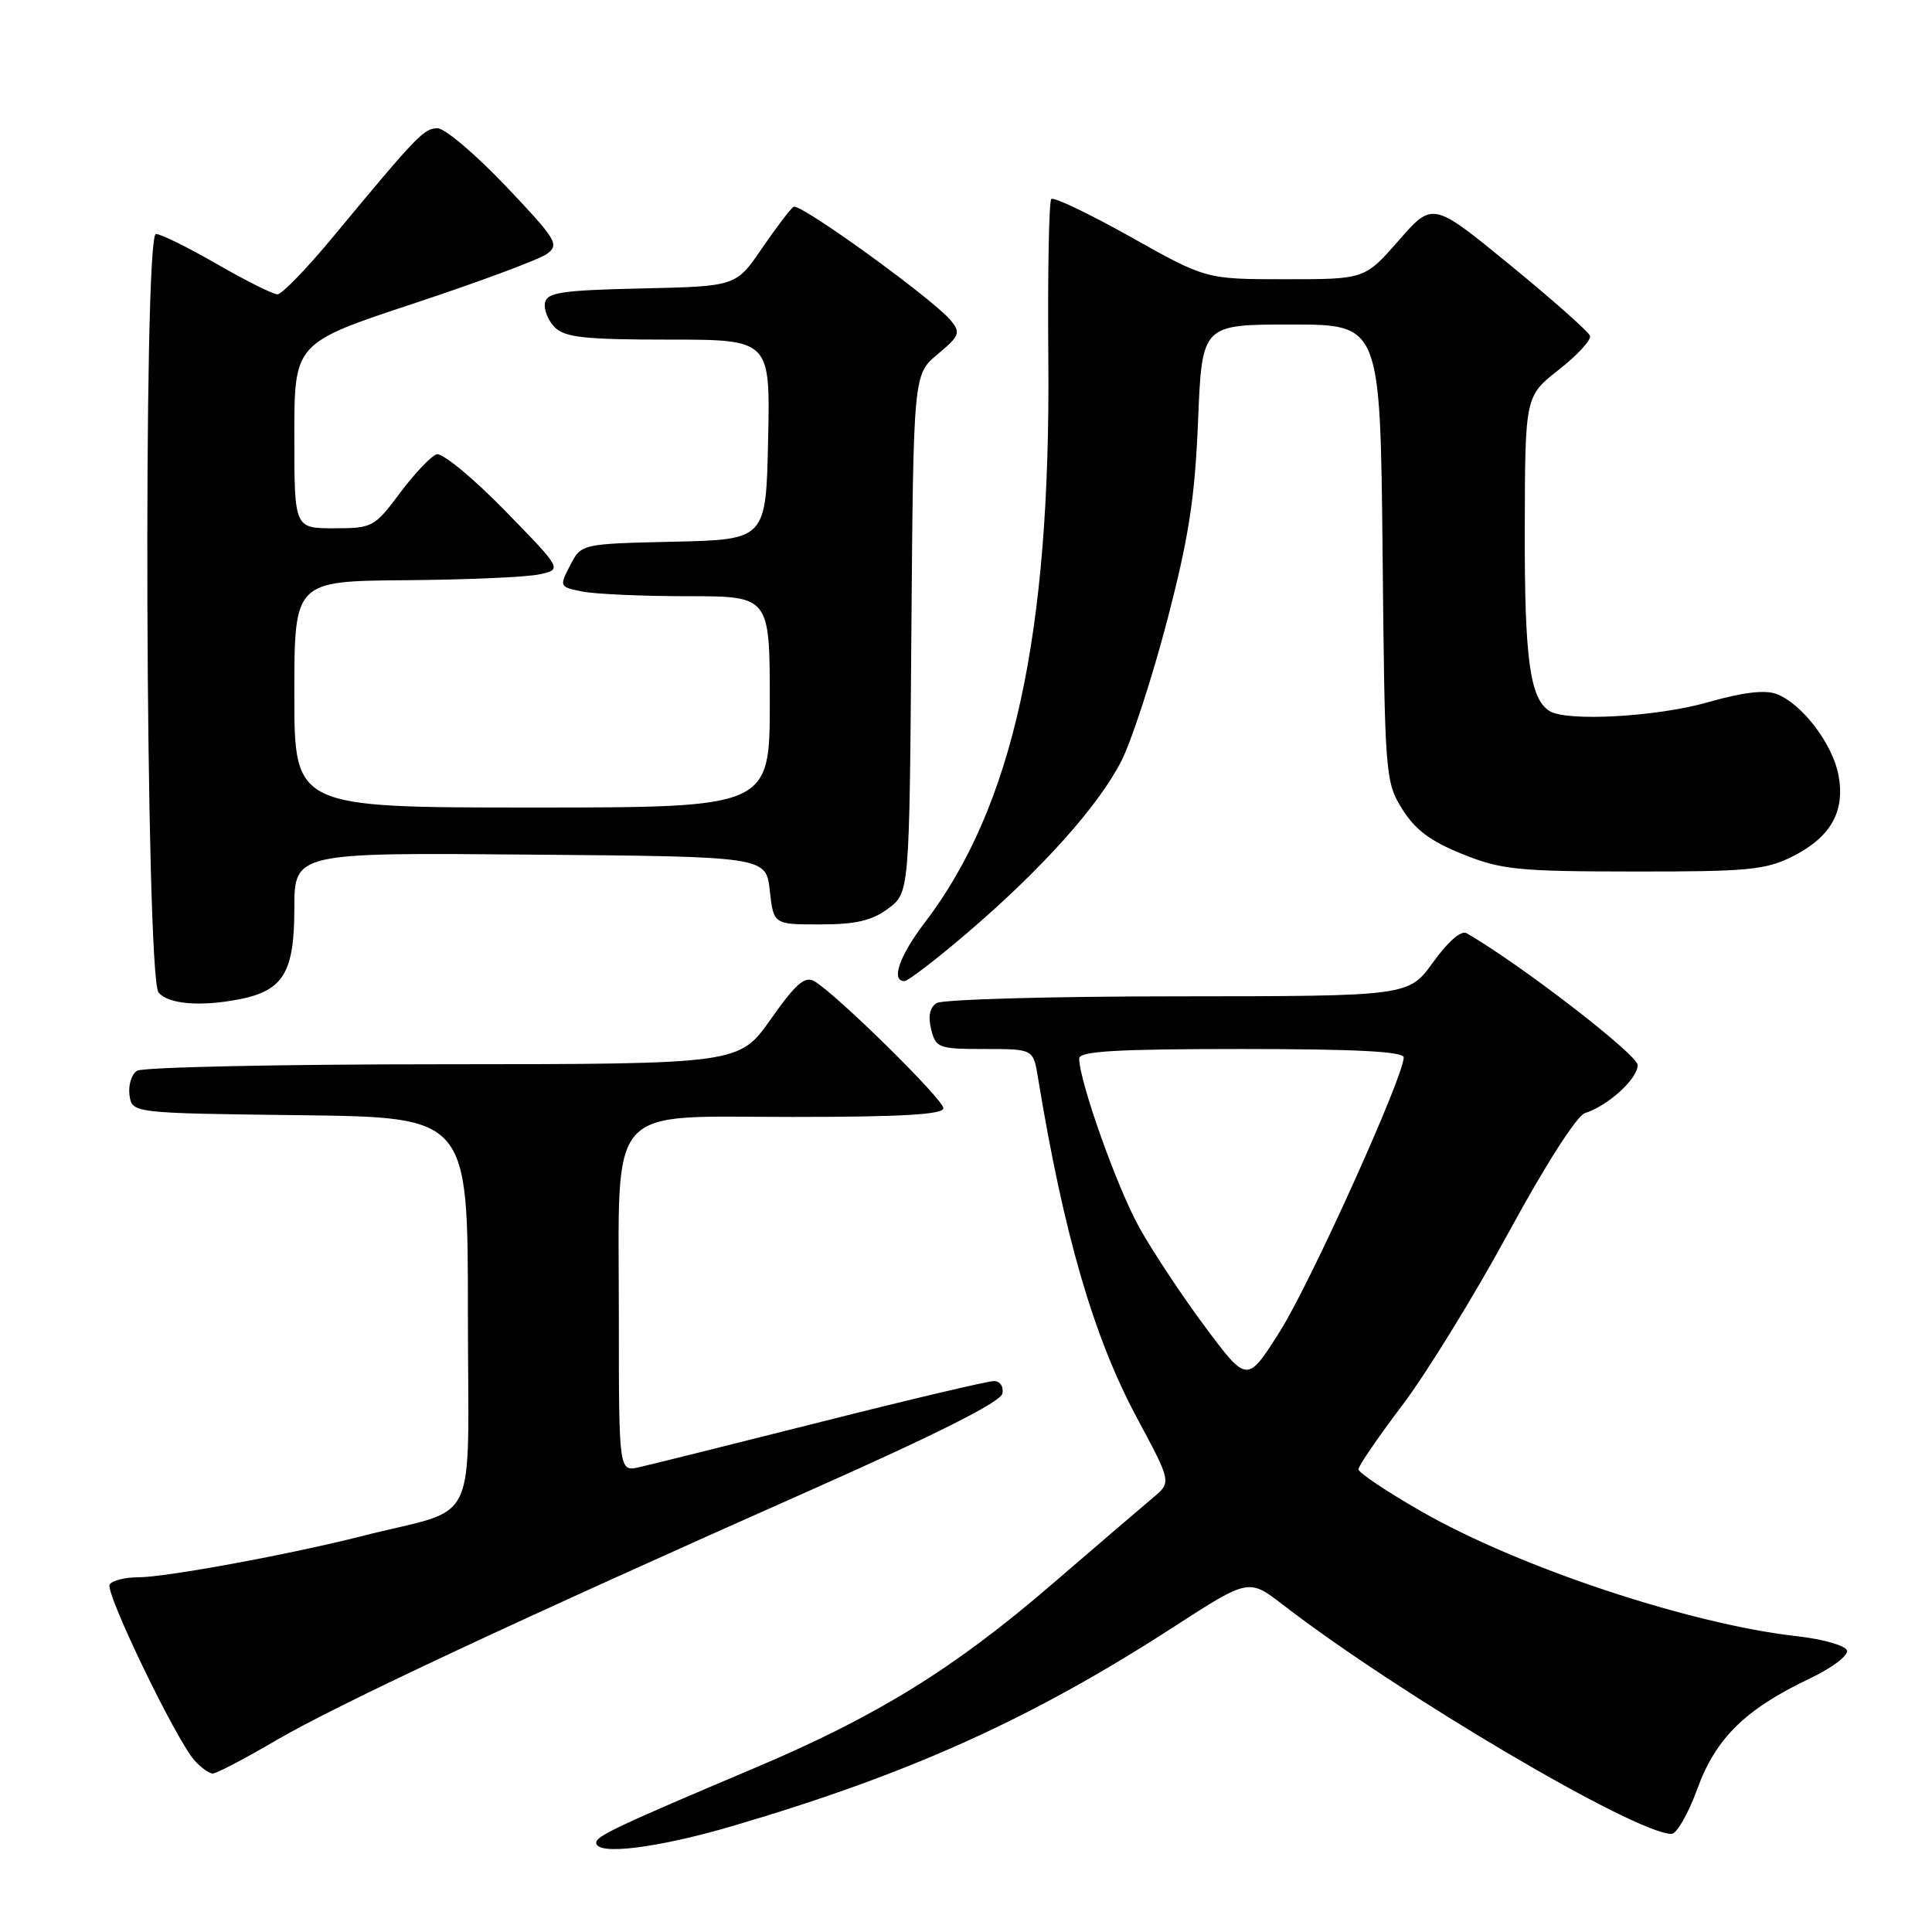 <?xml version="1.0" encoding="UTF-8" standalone="no"?>
<!DOCTYPE svg PUBLIC "-//W3C//DTD SVG 1.1//EN" "http://www.w3.org/Graphics/SVG/1.1/DTD/svg11.dtd" >
<svg xmlns="http://www.w3.org/2000/svg" xmlns:xlink="http://www.w3.org/1999/xlink" version="1.1" viewBox="0 0 256 256">
 <g >
 <path fill="currentColor"
d=" M 97.12 241.94 C 120.55 235.05 136.68 227.76 155.48 215.60 C 165.46 209.15 165.46 209.15 169.98 212.63 C 185.43 224.55 216.73 243.00 221.49 243.00 C 222.17 243.00 223.71 240.32 224.90 237.04 C 227.36 230.30 231.27 226.47 239.81 222.41 C 242.74 221.02 244.95 219.35 244.73 218.69 C 244.51 218.04 241.54 217.19 238.13 216.81 C 223.99 215.23 201.33 207.71 188.39 200.30 C 183.78 197.66 180.01 195.14 180.00 194.69 C 180.00 194.25 182.62 190.42 185.82 186.19 C 189.02 181.96 195.36 171.66 199.91 163.29 C 204.73 154.41 208.94 147.84 210.00 147.50 C 213.08 146.52 217.00 142.95 217.00 141.13 C 217.00 139.75 201.36 127.69 194.32 123.65 C 193.62 123.24 191.85 124.78 189.90 127.49 C 186.66 132.00 186.66 132.00 156.08 132.02 C 139.26 132.02 124.88 132.43 124.11 132.91 C 123.20 133.49 122.95 134.67 123.38 136.39 C 124.00 138.86 124.37 139.00 130.47 139.00 C 136.91 139.00 136.91 139.00 137.53 142.75 C 140.96 163.63 144.92 177.22 150.69 187.95 C 155.23 196.41 155.23 196.41 152.78 198.45 C 151.43 199.58 145.37 204.78 139.30 210.00 C 126.43 221.08 116.22 227.40 100.11 234.22 C 81.70 242.01 79.00 243.29 79.00 244.17 C 79.00 245.89 87.10 244.89 97.12 241.94 Z  M 36.63 230.58 C 44.70 225.86 68.51 214.72 108.00 197.19 C 124.21 189.99 132.61 185.75 132.82 184.66 C 133.01 183.72 132.51 183.00 131.69 183.00 C 130.88 183.00 120.61 185.42 108.86 188.39 C 97.11 191.35 86.26 194.06 84.75 194.40 C 82.00 195.04 82.00 195.04 82.00 174.47 C 82.00 145.75 80.04 148.00 105.03 148.00 C 119.49 148.00 125.00 147.68 125.00 146.84 C 125.00 145.67 110.82 131.72 107.91 130.02 C 106.65 129.29 105.45 130.34 102.13 135.05 C 97.93 141.00 97.93 141.00 58.72 141.02 C 37.15 141.02 18.90 141.41 18.16 141.88 C 17.43 142.34 16.98 143.80 17.16 145.11 C 17.50 147.50 17.50 147.50 39.75 147.77 C 62.00 148.04 62.00 148.04 62.00 173.98 C 62.00 203.31 63.80 199.51 48.00 203.53 C 38.41 205.97 21.97 209.00 18.31 209.00 C 16.55 209.00 14.85 209.43 14.53 209.96 C 13.89 210.99 23.25 230.40 25.76 233.25 C 26.61 234.21 27.71 235.00 28.20 235.00 C 28.68 235.00 32.48 233.01 36.63 230.58 Z  M 31.81 132.39 C 37.54 131.24 39.00 128.82 39.00 120.45 C 39.00 112.97 39.00 112.97 70.25 113.24 C 101.50 113.50 101.50 113.50 102.00 118.00 C 102.50 122.50 102.50 122.50 108.69 122.49 C 113.40 122.49 115.54 121.99 117.69 120.39 C 120.50 118.28 120.50 118.28 120.76 83.95 C 121.03 49.62 121.03 49.62 124.24 46.94 C 127.16 44.50 127.32 44.09 125.98 42.46 C 123.66 39.64 106.01 26.87 105.16 27.40 C 104.74 27.66 102.86 30.14 100.96 32.91 C 97.53 37.94 97.53 37.94 85.03 38.22 C 74.41 38.46 72.48 38.75 72.21 40.13 C 72.04 41.02 72.63 42.49 73.52 43.38 C 74.86 44.71 77.52 45.00 88.60 45.00 C 102.06 45.00 102.06 45.00 101.78 58.25 C 101.50 71.50 101.50 71.50 89.26 71.78 C 77.02 72.06 77.02 72.06 75.55 74.91 C 74.09 77.72 74.12 77.77 77.16 78.38 C 78.86 78.72 85.14 79.00 91.12 79.00 C 102.00 79.00 102.00 79.00 102.00 93.00 C 102.00 107.00 102.00 107.00 70.50 107.00 C 39.00 107.00 39.00 107.00 39.00 92.00 C 39.00 77.00 39.00 77.00 53.75 76.88 C 61.86 76.82 69.85 76.47 71.50 76.10 C 74.50 75.44 74.50 75.44 66.85 67.60 C 62.64 63.29 58.59 59.96 57.85 60.20 C 57.11 60.44 54.93 62.74 53.00 65.32 C 49.61 69.86 49.34 70.00 44.25 70.00 C 39.00 70.00 39.00 70.00 39.00 57.73 C 39.00 45.45 39.00 45.45 54.83 40.21 C 63.54 37.33 71.48 34.37 72.48 33.64 C 74.16 32.41 73.74 31.74 67.02 24.66 C 63.02 20.45 58.95 17.00 57.98 17.00 C 56.18 17.00 55.34 17.87 44.16 31.35 C 40.68 35.56 37.35 39.00 36.76 39.00 C 36.18 39.00 32.58 37.20 28.76 35.00 C 24.95 32.80 21.30 31.00 20.66 31.00 C 18.93 31.00 19.27 129.41 21.01 131.51 C 22.30 133.07 26.63 133.42 31.81 132.39 Z  M 128.10 123.67 C 138.03 115.19 145.58 106.77 148.60 100.81 C 149.96 98.11 152.69 89.74 154.66 82.20 C 157.53 71.19 158.33 66.00 158.75 55.75 C 159.27 43.00 159.27 43.00 171.08 43.00 C 182.89 43.00 182.89 43.00 183.20 73.25 C 183.49 102.81 183.55 103.58 185.80 107.20 C 187.51 109.95 189.56 111.48 193.80 113.18 C 198.95 115.25 201.14 115.47 216.50 115.48 C 231.53 115.50 233.96 115.27 237.49 113.50 C 242.58 110.94 244.51 107.55 243.61 102.72 C 242.83 98.56 238.78 93.25 235.41 91.96 C 233.87 91.38 230.93 91.73 226.32 93.05 C 219.54 94.99 207.58 95.65 205.31 94.21 C 202.72 92.56 202.00 87.32 202.04 70.18 C 202.08 52.50 202.08 52.50 206.54 49.00 C 208.99 47.08 210.86 45.06 210.68 44.50 C 210.50 43.95 205.73 39.73 200.09 35.11 C 189.84 26.72 189.84 26.72 185.34 31.86 C 180.84 37.00 180.84 37.00 170.32 37.00 C 159.80 37.00 159.80 37.00 149.83 31.40 C 144.35 28.33 139.61 26.06 139.30 26.37 C 138.99 26.68 138.81 36.29 138.91 47.72 C 139.22 84.17 134.21 106.96 122.55 122.23 C 119.17 126.66 118.01 130.00 119.85 130.00 C 120.31 130.00 124.03 127.15 128.10 123.67 Z  M 159.74 175.89 C 156.71 171.83 152.77 165.89 150.99 162.70 C 148.03 157.40 143.00 143.26 143.00 140.25 C 143.00 139.29 147.97 139.00 164.50 139.00 C 179.62 139.00 186.00 139.33 186.00 140.11 C 186.00 142.65 173.64 170.02 169.61 176.39 C 165.26 183.28 165.26 183.28 159.74 175.89 Z "/>
</g>
</svg>